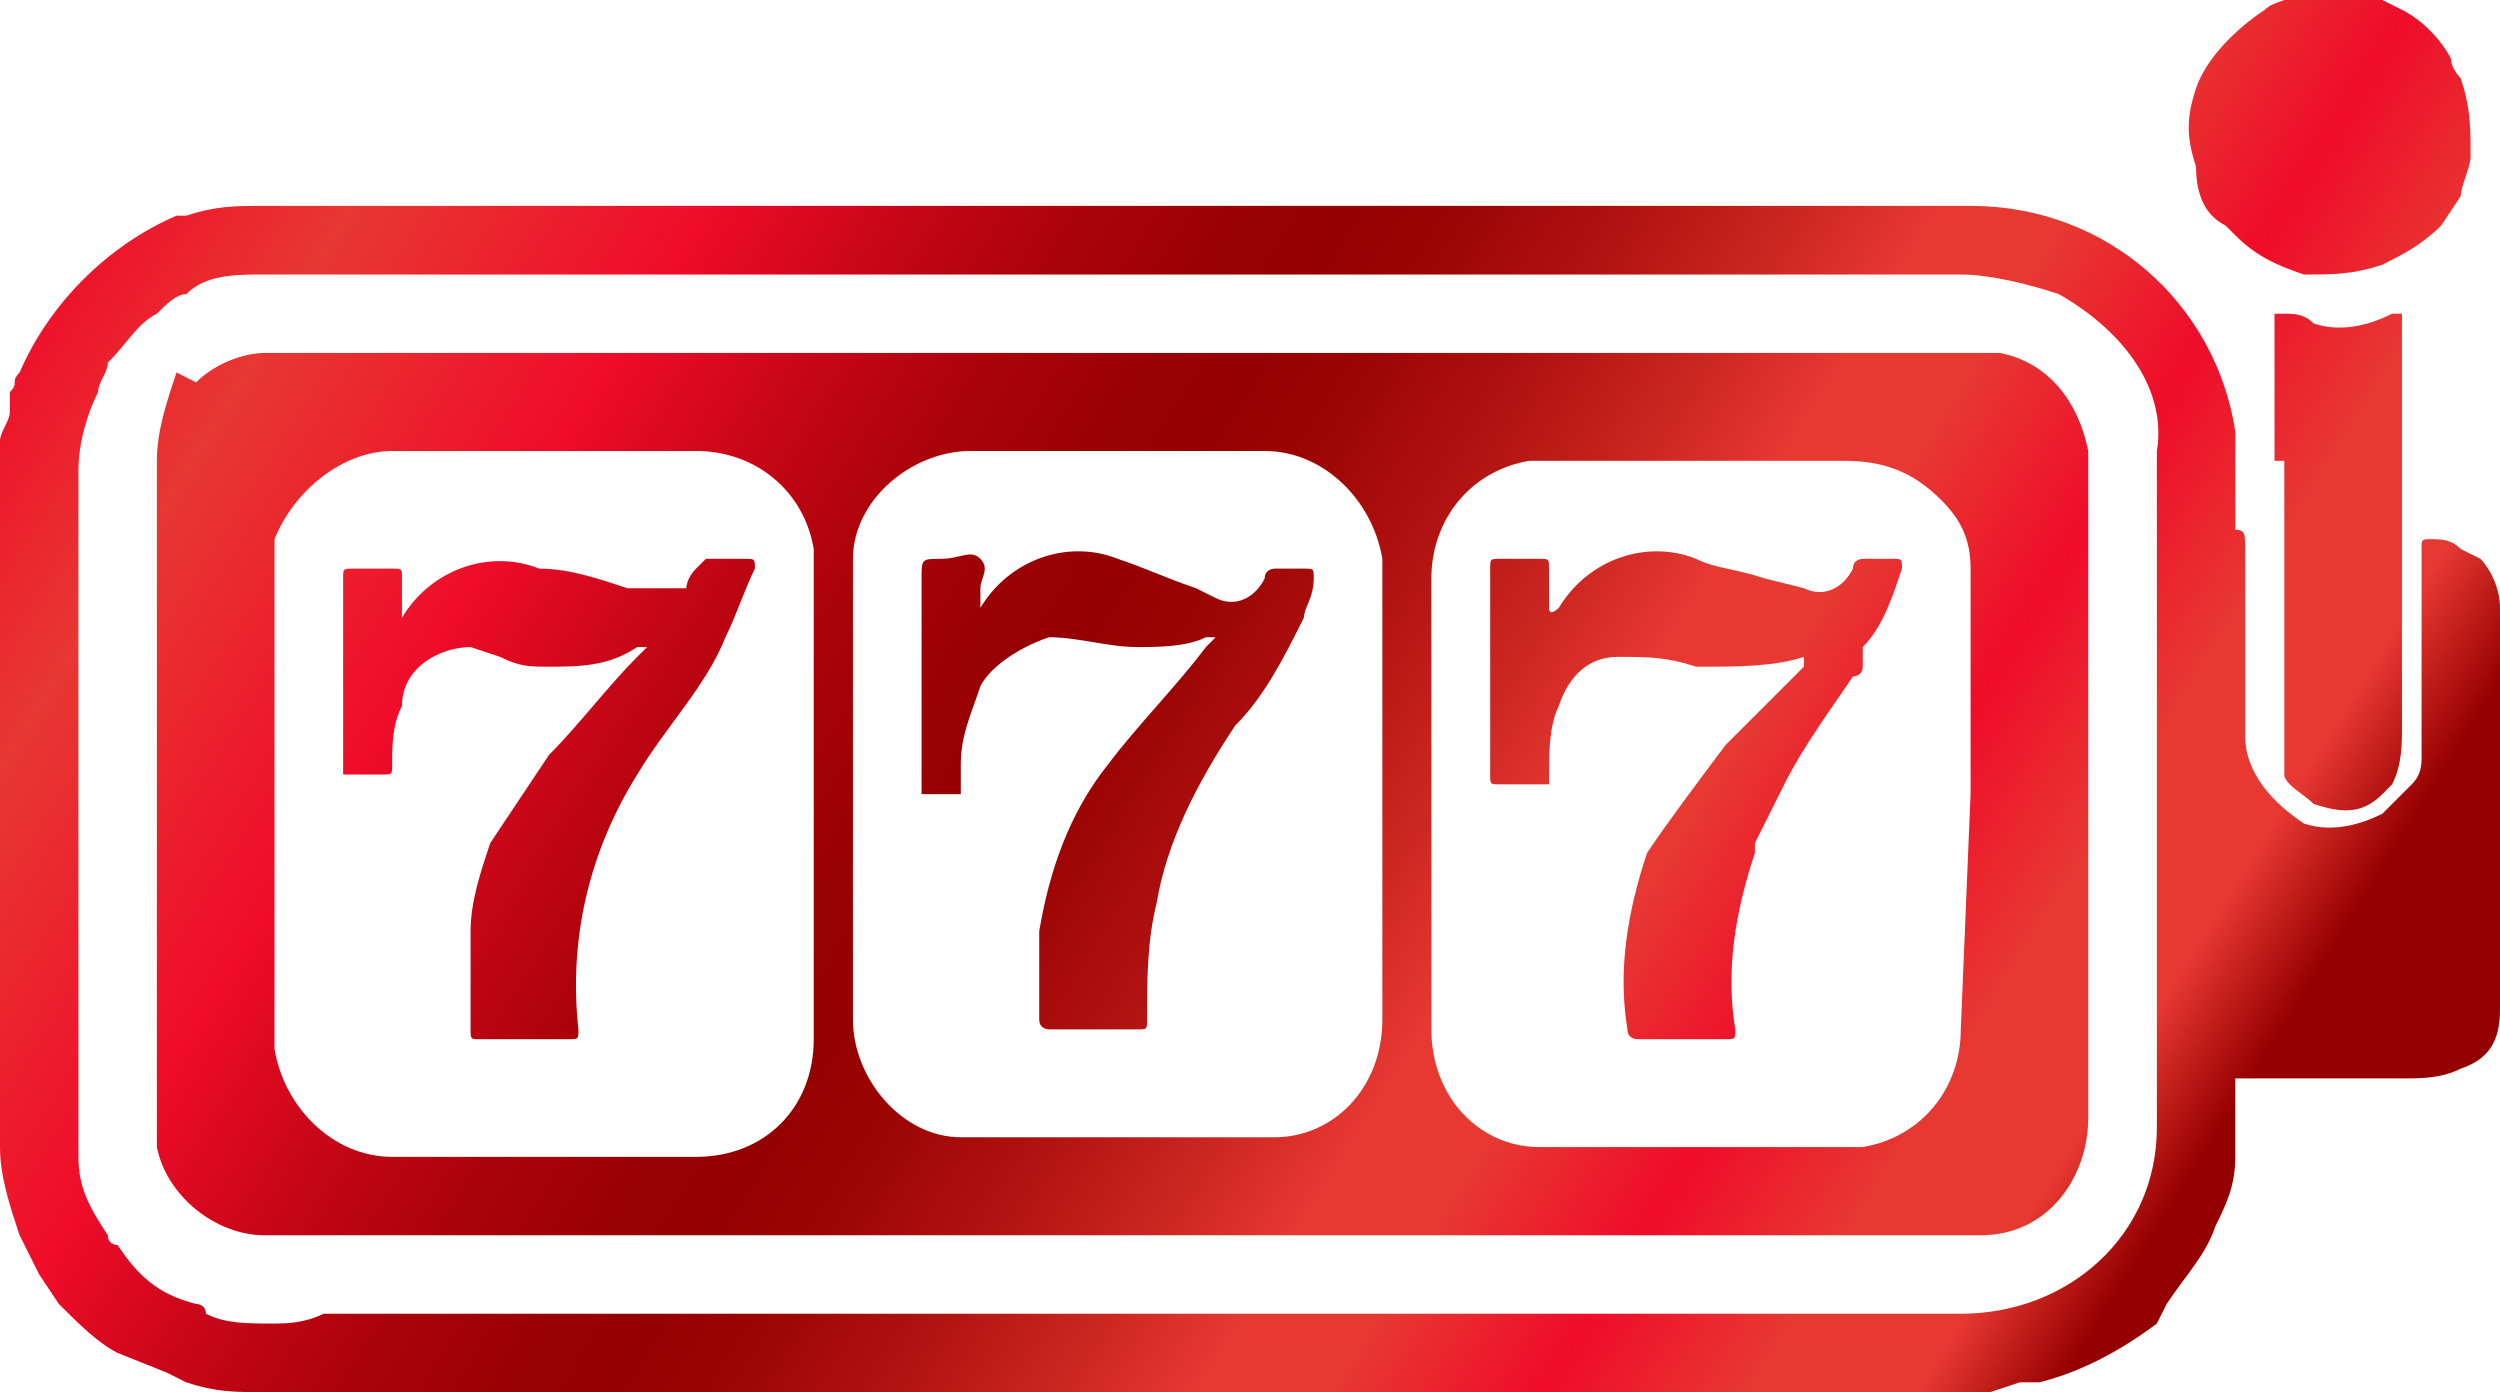 <?xml version="1.0" encoding="utf-8"?>
<!-- Generator: Adobe Illustrator 25.3.1, SVG Export Plug-In . SVG Version: 6.00 Build 0)  -->
<svg version="1.1" id="圖層_1" xmlns="http://www.w3.org/2000/svg" xmlns:xlink="http://www.w3.org/1999/xlink" x="0px" y="0px"
	 viewBox="0 0 25.5 14.2" style="enable-background:new 0 0 25.5 14.2;" xml:space="preserve">
<style type="text/css">
	.st0{fill:url(#SVGID_1_);}
	.st1{fill:url(#SVGID_2_);}
	.st2{fill:url(#SVGID_3_);}
	.st3{fill:url(#SVGID_4_);}
	.st4{fill:url(#SVGID_5_);}
	.st5{fill:url(#SVGID_6_);}
	.st6{fill:url(#SVGID_7_);}
	.st7{fill:url(#SVGID_8_);}
</style>
<linearGradient id="SVGID_1_" gradientUnits="userSpaceOnUse" x1="-0.173" y1="13.005" x2="25.027" y2="-2.785" gradientTransform="matrix(1 0 0 -1 0 13.89)">
	<stop  offset="5.000000e-02" style="stop-color:#EF0C29"/>
	<stop  offset="0.129" style="stop-color:#E73832"/>
	<stop  offset="0.234" style="stop-color:#EF0C29"/>
	<stop  offset="0.24" style="stop-color:#EA0B27"/>
	<stop  offset="0.293" style="stop-color:#C50616"/>
	<stop  offset="0.342" style="stop-color:#AB030A"/>
	<stop  offset="0.385" style="stop-color:#9B0103"/>
	<stop  offset="0.419" style="stop-color:#950000"/>
	<stop  offset="0.452" style="stop-color:#9C0504"/>
	<stop  offset="0.499" style="stop-color:#AF1210"/>
	<stop  offset="0.555" style="stop-color:#CF2823"/>
	<stop  offset="0.59" style="stop-color:#E73832"/>
	<stop  offset="0.63" style="stop-color:#E73832"/>
	<stop  offset="0.691" style="stop-color:#EF0C29"/>
	<stop  offset="0.75" style="stop-color:#E73832"/>
	<stop  offset="0.8" style="stop-color:#E73832"/>
	<stop  offset="0.84" style="stop-color:#950000"/>
	<stop  offset="0.999" style="stop-color:#950000"/>
</linearGradient>
<path class="st0" d="M20.3,14.2H2.7c-0.3,0-0.5,0-0.8-0.1L1.7,14l-0.5-0.2c-0.2-0.1-0.4-0.3-0.6-0.5l-0.2-0.3l-0.2-0.4
	C0.1,12.3,0,12,0,11.7v-1.6c0-0.2,0-0.5,0-0.7V4.8V4.5c0-0.1,0.1-0.2,0.1-0.3L0.1,4c0.1-0.1,0-0.1,0.1-0.2c0.3-0.7,0.9-1.3,1.6-1.6
	h0.1c0.3-0.1,0.5-0.1,0.8-0.1h17.4c1.4,0,2.5,1,2.7,2.3c0,0.1,0,0.2,0,0.4v6.8c0,0.1,0,0.1,0,0.2c0,0.3-0.1,0.5-0.2,0.7l0,0
	c-0.1,0.3-0.3,0.5-0.5,0.8L22,13.5c-0.4,0.3-0.8,0.5-1.2,0.6h-0.2L20.3,14.2L20.3,14.2z M3.3,13.4L3.3,13.4c0.2,0,0.4,0,0.5,0h6.3
	c0.1,0,0.2,0,0.2,0c0.1,0,0.2,0,0.3,0h1.9c1.3,0,2.6,0,3.9,0c0.4,0,0.7,0,1.1,0l0,0h2.5c1.1,0,2-0.8,2-1.9c0,0,0,0,0-0.1
	c0-2.2,0-4.5,0-6.8C22.1,4,21.7,3.4,21,3c-0.3-0.1-0.7-0.2-1-0.2H2.7c-0.3,0-0.6,0-0.8,0.2C1.8,3,1.7,3.1,1.6,3.2
	C1.4,3.3,1.3,3.5,1.1,3.7C1.1,3.8,1,3.9,1,4C0.9,4.2,0.8,4.5,0.8,4.8V11c0,0.2,0,0.4,0,0.7v0.1c0,0.3,0.1,0.5,0.3,0.8
	c0,0.1,0.1,0.1,0.1,0.1C1.4,13,1.6,13.2,2,13.3c0,0,0.1,0,0.1,0.1c0.2,0.1,0.4,0.1,0.7,0.1C2.9,13.5,3.1,13.5,3.3,13.4L3.3,13.4
	L3.3,13.4z"/>
<linearGradient id="SVGID_2_" gradientUnits="userSpaceOnUse" x1="3.256" y1="18.484" x2="28.466" y2="2.694" gradientTransform="matrix(1 0 0 -1 0 13.89)">
	<stop  offset="5.000000e-02" style="stop-color:#EF0C29"/>
	<stop  offset="0.129" style="stop-color:#E73832"/>
	<stop  offset="0.234" style="stop-color:#EF0C29"/>
	<stop  offset="0.24" style="stop-color:#EA0B27"/>
	<stop  offset="0.293" style="stop-color:#C50616"/>
	<stop  offset="0.342" style="stop-color:#AB030A"/>
	<stop  offset="0.385" style="stop-color:#9B0103"/>
	<stop  offset="0.419" style="stop-color:#950000"/>
	<stop  offset="0.452" style="stop-color:#9C0504"/>
	<stop  offset="0.499" style="stop-color:#AF1210"/>
	<stop  offset="0.555" style="stop-color:#CF2823"/>
	<stop  offset="0.59" style="stop-color:#E73832"/>
	<stop  offset="0.63" style="stop-color:#E73832"/>
	<stop  offset="0.691" style="stop-color:#EF0C29"/>
	<stop  offset="0.75" style="stop-color:#E73832"/>
	<stop  offset="0.8" style="stop-color:#E73832"/>
	<stop  offset="0.84" style="stop-color:#950000"/>
	<stop  offset="0.999" style="stop-color:#950000"/>
</linearGradient>
<path class="st1" d="M22.8,11c-0.4,0-0.7-0.3-0.7-0.7c0,0,0,0,0-0.1c0-1.4,0-2.7,0-4.1c0-0.3,0.2-0.6,0.5-0.7h0.1
	c0.2,0,0.2,0,0.2,0.2s0,1.9,0,1.9c0,0.4,0.3,0.7,0.6,0.9c0.3,0.1,0.6,0,0.8-0.1c0.1-0.1,0.2-0.2,0.3-0.3c0.1-0.1,0.1-0.2,0.1-0.3
	c0,0,0-0.1,0-0.1c0-0.7,0-1.3,0-2c0-0.1,0-0.1,0.1-0.1c0.1,0,0.2,0,0.3,0.1l0.2,0.1c0.1,0.1,0.2,0.3,0.2,0.5c0,0.1,0,0.1,0,0.2v3.9
	c0,0.3-0.1,0.5-0.4,0.6C24.9,11,24.7,11,24.5,11H22.8z"/>
<linearGradient id="SVGID_3_" gradientUnits="userSpaceOnUse" x1="6.309" y1="23.361" x2="31.518" y2="7.572" gradientTransform="matrix(1 0 0 -1 0 13.89)">
	<stop  offset="5.000000e-02" style="stop-color:#EF0C29"/>
	<stop  offset="0.129" style="stop-color:#E73832"/>
	<stop  offset="0.234" style="stop-color:#EF0C29"/>
	<stop  offset="0.24" style="stop-color:#EA0B27"/>
	<stop  offset="0.293" style="stop-color:#C50616"/>
	<stop  offset="0.342" style="stop-color:#AB030A"/>
	<stop  offset="0.385" style="stop-color:#9B0103"/>
	<stop  offset="0.419" style="stop-color:#950000"/>
	<stop  offset="0.452" style="stop-color:#9C0504"/>
	<stop  offset="0.499" style="stop-color:#AF1210"/>
	<stop  offset="0.555" style="stop-color:#CF2823"/>
	<stop  offset="0.59" style="stop-color:#E73832"/>
	<stop  offset="0.63" style="stop-color:#E73832"/>
	<stop  offset="0.691" style="stop-color:#EF0C29"/>
	<stop  offset="0.75" style="stop-color:#E73832"/>
	<stop  offset="0.8" style="stop-color:#E73832"/>
	<stop  offset="0.84" style="stop-color:#950000"/>
	<stop  offset="0.999" style="stop-color:#950000"/>
</linearGradient>
<path class="st2" d="M22.4,1.7c-0.1-0.3-0.1-0.5,0-0.8c0.1-0.3,0.4-0.6,0.7-0.8c0.1-0.1,0.3-0.1,0.4-0.2c0.3,0,0.6,0,0.8,0.1
	l0.2,0.1c0.2,0.1,0.4,0.3,0.5,0.5l0,0c0,0.1,0.1,0.2,0.1,0.2c0.1,0.3,0.1,0.5,0.1,0.8c0,0.1-0.1,0.3-0.1,0.4l-0.2,0.3
	c-0.2,0.2-0.4,0.3-0.6,0.4c-0.3,0.1-0.5,0.1-0.8,0.1c-0.3-0.1-0.5-0.2-0.7-0.4l-0.1-0.1C22.5,2.2,22.4,2,22.4,1.7z"/>
<linearGradient id="SVGID_4_" gradientUnits="userSpaceOnUse" x1="4.46" y1="20.411" x2="29.671" y2="4.621" gradientTransform="matrix(1 0 0 -1 0 13.89)">
	<stop  offset="5.000000e-02" style="stop-color:#EF0C29"/>
	<stop  offset="0.129" style="stop-color:#E73832"/>
	<stop  offset="0.234" style="stop-color:#EF0C29"/>
	<stop  offset="0.24" style="stop-color:#EA0B27"/>
	<stop  offset="0.293" style="stop-color:#C50616"/>
	<stop  offset="0.342" style="stop-color:#AB030A"/>
	<stop  offset="0.385" style="stop-color:#9B0103"/>
	<stop  offset="0.419" style="stop-color:#950000"/>
	<stop  offset="0.452" style="stop-color:#9C0504"/>
	<stop  offset="0.499" style="stop-color:#AF1210"/>
	<stop  offset="0.555" style="stop-color:#CF2823"/>
	<stop  offset="0.59" style="stop-color:#E73832"/>
	<stop  offset="0.63" style="stop-color:#E73832"/>
	<stop  offset="0.691" style="stop-color:#EF0C29"/>
	<stop  offset="0.75" style="stop-color:#E73832"/>
	<stop  offset="0.8" style="stop-color:#E73832"/>
	<stop  offset="0.84" style="stop-color:#950000"/>
	<stop  offset="0.999" style="stop-color:#950000"/>
</linearGradient>
<path class="st3" d="M23.2,4.7V3.2c0,0,0.1,0,0.1,0c0.1,0,0.2,0,0.3,0.1c0.3,0.1,0.6,0,0.8-0.1h0.1v4.2c0,0.2,0,0.4-0.1,0.6
	l-0.1,0.1c-0.2,0.2-0.4,0.2-0.7,0.1c-0.1-0.1-0.3-0.2-0.3-0.3c0-0.1,0-0.3,0-0.4V4.7z"/>
<linearGradient id="SVGID_5_" gradientUnits="userSpaceOnUse" x1="-0.162" y1="13.033" x2="25.048" y2="-2.757" gradientTransform="matrix(1 0 0 -1 0 13.89)">
	<stop  offset="5.000000e-02" style="stop-color:#EF0C29"/>
	<stop  offset="0.129" style="stop-color:#E73832"/>
	<stop  offset="0.234" style="stop-color:#EF0C29"/>
	<stop  offset="0.24" style="stop-color:#EA0B27"/>
	<stop  offset="0.293" style="stop-color:#C50616"/>
	<stop  offset="0.342" style="stop-color:#AB030A"/>
	<stop  offset="0.385" style="stop-color:#9B0103"/>
	<stop  offset="0.419" style="stop-color:#950000"/>
	<stop  offset="0.452" style="stop-color:#9C0504"/>
	<stop  offset="0.499" style="stop-color:#AF1210"/>
	<stop  offset="0.555" style="stop-color:#CF2823"/>
	<stop  offset="0.59" style="stop-color:#E73832"/>
	<stop  offset="0.63" style="stop-color:#E73832"/>
	<stop  offset="0.691" style="stop-color:#EF0C29"/>
	<stop  offset="0.75" style="stop-color:#E73832"/>
	<stop  offset="0.8" style="stop-color:#E73832"/>
	<stop  offset="0.84" style="stop-color:#950000"/>
	<stop  offset="0.999" style="stop-color:#950000"/>
</linearGradient>
<path class="st4" d="M2,3.9c0.2-0.2,0.5-0.3,0.7-0.3c0.8,0,1.5,0,2.3,0h15c0.1,0,0.2,0,0.4,0c0.5,0.1,0.8,0.5,0.9,1
	c0,0.1,0,0.1,0,0.2v6.6c0,0.6-0.4,1.2-1.1,1.2c0,0-0.1,0-0.1,0h-1.5c-0.1,0-0.2,0-0.3,0c0,0,0,0-0.1,0H18c0,0-0.1,0-0.1,0
	c-0.1,0-0.1,0-0.2,0h-15c-0.5,0-1-0.4-1.1-0.9c0-0.2,0-0.5,0-0.8s0-0.5,0-0.8s0-0.5,0-0.8c0-0.1,0-0.1,0-0.2c0-0.1,0-0.3,0-0.4
	c0,0,0-0.1,0-0.1c0,0,0-0.1,0-0.1l0,0c0-0.2,0-0.5,0-0.7c0,0,0-0.1,0-0.1c0-0.2,0-0.4,0-0.6l0,0c0-0.3,0-0.5,0-0.8c0,0,0,0,0-0.1
	c0-0.2,0-0.3,0-0.5c0,0,0-0.1,0-0.1l0,0c0,0,0,0,0-0.1c0-0.2,0-0.5,0-0.8c0-0.3,0.1-0.6,0.2-0.9L2,3.9z M2.8,6.3L2.8,6.3
	c0,0.2,0,0.5,0,0.8s0,0.4,0,0.6l0,0c0,0,0,0.1,0,0.1c0,0.6,0,1.2,0,1.9c0,0.2,0,0.3,0,0.5c0,0.1,0,0.2,0,0.4c0,0,0,0.1,0,0.1
	c0.1,0.6,0.6,1.1,1.2,1.1h3.1c0.7,0,1.2-0.5,1.2-1.2c0,0,0-0.1,0-0.1V5.9c0-0.1,0-0.2,0-0.3c-0.1-0.6-0.6-1-1.2-1H4
	C3.5,4.6,3,5,2.8,5.5v0.1v0.1C2.8,5.9,2.8,6.1,2.8,6.3L2.8,6.3z M20.1,8.1L20.1,8.1V6.5c0-0.2,0-0.5,0-0.7c0-0.3-0.1-0.5-0.3-0.7
	c-0.3-0.3-0.6-0.4-1-0.4h-3h-0.2c-0.6,0.1-1,0.6-1,1.2c0,1.5,0,3,0,4.6c0,0.7,0.5,1.2,1.1,1.2c0,0,0.1,0,0.1,0h2.9
	c0.1,0,0.2,0,0.3,0c0.6-0.1,1-0.6,1-1.2L20.1,8.1z M8.7,8.1L8.7,8.1v2.3c0,0.6,0.5,1.2,1.1,1.2c1.1,0,2.2,0,3.2,0
	c0.6,0,1.1-0.5,1.1-1.2V5.9c0-0.1,0-0.1,0-0.2c-0.1-0.6-0.6-1.1-1.2-1.1h-3C9.3,4.6,8.7,5.1,8.7,5.7c0,0.1,0,0.1,0,0.2V8.1z"/>
<linearGradient id="SVGID_6_" gradientUnits="userSpaceOnUse" x1="1.66" y1="15.939" x2="26.87" y2="0.149" gradientTransform="matrix(1 0 0 -1 0 13.89)">
	<stop  offset="5.000000e-02" style="stop-color:#EF0C29"/>
	<stop  offset="0.129" style="stop-color:#E73832"/>
	<stop  offset="0.234" style="stop-color:#EF0C29"/>
	<stop  offset="0.24" style="stop-color:#EA0B27"/>
	<stop  offset="0.293" style="stop-color:#C50616"/>
	<stop  offset="0.342" style="stop-color:#AB030A"/>
	<stop  offset="0.385" style="stop-color:#9B0103"/>
	<stop  offset="0.419" style="stop-color:#950000"/>
	<stop  offset="0.452" style="stop-color:#9C0504"/>
	<stop  offset="0.499" style="stop-color:#AF1210"/>
	<stop  offset="0.555" style="stop-color:#CF2823"/>
	<stop  offset="0.59" style="stop-color:#E73832"/>
	<stop  offset="0.63" style="stop-color:#E73832"/>
	<stop  offset="0.691" style="stop-color:#EF0C29"/>
	<stop  offset="0.75" style="stop-color:#E73832"/>
	<stop  offset="0.8" style="stop-color:#E73832"/>
	<stop  offset="0.84" style="stop-color:#950000"/>
	<stop  offset="0.999" style="stop-color:#950000"/>
</linearGradient>
<path class="st5" d="M18.9,6.9c-0.2,0.3-0.5,0.7-0.7,1.1c-0.1,0.2-0.2,0.4-0.3,0.6c0,0,0,0,0,0.1c-0.2,0.6-0.3,1.2-0.2,1.8
	c0,0.1,0,0.1-0.1,0.1h-0.9c0,0-0.1,0-0.1-0.1c-0.1-0.6,0-1.2,0.2-1.8C17,8.4,17.3,8,17.6,7.6l0.8-0.8c0,0,0,0,0-0.1
	c-0.3,0.1-0.7,0.1-1,0.1c0,0-0.1,0-0.1,0c-0.3-0.1-0.5-0.1-0.8-0.1c-0.3,0-0.5,0.2-0.6,0.5c-0.1,0.2-0.1,0.5-0.1,0.7
	c0,0.1,0,0.1,0,0.1h-0.5c-0.1,0-0.1,0-0.1-0.1V5.8c0-0.1,0-0.1,0.1-0.1h0.4c0.1,0,0.1,0,0.1,0.1s0,0.3,0,0.4s0.1,0,0.1,0
	c0.3-0.5,0.9-0.7,1.4-0.5c0.2,0.1,0.4,0.1,0.7,0.2l0.4,0.1c0.2,0.1,0.4,0,0.5-0.2c0-0.1,0.1-0.1,0.1-0.1h0.3c0.1,0,0.1,0,0.1,0.1
	c-0.1,0.3-0.2,0.6-0.4,0.8l0,0.2C19,6.9,18.9,6.9,18.9,6.9z"/>
<linearGradient id="SVGID_7_" gradientUnits="userSpaceOnUse" x1="-2.247502e-02" y1="13.254" x2="25.188" y2="-2.536" gradientTransform="matrix(1 0 0 -1 0 13.89)">
	<stop  offset="5.000000e-02" style="stop-color:#EF0C29"/>
	<stop  offset="0.129" style="stop-color:#E73832"/>
	<stop  offset="0.234" style="stop-color:#EF0C29"/>
	<stop  offset="0.24" style="stop-color:#EA0B27"/>
	<stop  offset="0.293" style="stop-color:#C50616"/>
	<stop  offset="0.342" style="stop-color:#AB030A"/>
	<stop  offset="0.385" style="stop-color:#9B0103"/>
	<stop  offset="0.419" style="stop-color:#950000"/>
	<stop  offset="0.452" style="stop-color:#9C0504"/>
	<stop  offset="0.499" style="stop-color:#AF1210"/>
	<stop  offset="0.555" style="stop-color:#CF2823"/>
	<stop  offset="0.59" style="stop-color:#E73832"/>
	<stop  offset="0.63" style="stop-color:#E73832"/>
	<stop  offset="0.691" style="stop-color:#EF0C29"/>
	<stop  offset="0.75" style="stop-color:#E73832"/>
	<stop  offset="0.8" style="stop-color:#E73832"/>
	<stop  offset="0.84" style="stop-color:#950000"/>
	<stop  offset="0.999" style="stop-color:#950000"/>
</linearGradient>
<path class="st6" d="M9.4,5.9c0-0.2,0-0.2,0.2-0.2s0.3-0.1,0.4,0s0,0.2,0,0.3v0.1c0,0,0,0.1,0,0.1l0,0l0,0c0.3-0.5,0.9-0.7,1.4-0.5
	c0.3,0.1,0.5,0.2,0.8,0.3l0.2,0.1c0.2,0.1,0.4,0,0.5-0.2c0-0.1,0.1-0.1,0.1-0.1h0.3c0.1,0,0.1,0,0.1,0.1c0,0.2-0.1,0.3-0.1,0.4
	c-0.2,0.4-0.4,0.8-0.7,1.1c-0.4,0.6-0.7,1.2-0.8,1.8c-0.1,0.4-0.1,0.8-0.1,1.2c0,0.1,0,0.1-0.1,0.1h-0.9c0,0-0.1,0-0.1-0.1
	c0-0.3,0-0.6,0-0.9c0.1-0.6,0.3-1.2,0.7-1.7c0.3-0.4,0.7-0.8,1-1.2l0.1-0.1c0,0-0.1,0-0.1,0c-0.2,0.1-0.5,0.1-0.7,0.1
	c-0.3,0-0.6-0.1-0.9-0.1C10.4,6.6,10.1,6.8,10,7C9.9,7.3,9.8,7.5,9.8,7.8c0,0.1,0,0.2,0,0.3H9.4V5.9z M12.5,6.7L12.5,6.7z"/>
<linearGradient id="SVGID_8_" gradientUnits="userSpaceOnUse" x1="-1.655" y1="10.642" x2="23.545" y2="-5.148" gradientTransform="matrix(1 0 0 -1 0 13.89)">
	<stop  offset="5.000000e-02" style="stop-color:#EF0C29"/>
	<stop  offset="0.129" style="stop-color:#E73832"/>
	<stop  offset="0.234" style="stop-color:#EF0C29"/>
	<stop  offset="0.24" style="stop-color:#EA0B27"/>
	<stop  offset="0.293" style="stop-color:#C50616"/>
	<stop  offset="0.342" style="stop-color:#AB030A"/>
	<stop  offset="0.385" style="stop-color:#9B0103"/>
	<stop  offset="0.419" style="stop-color:#950000"/>
	<stop  offset="0.452" style="stop-color:#9C0504"/>
	<stop  offset="0.499" style="stop-color:#AF1210"/>
	<stop  offset="0.555" style="stop-color:#CF2823"/>
	<stop  offset="0.59" style="stop-color:#E73832"/>
	<stop  offset="0.63" style="stop-color:#E73832"/>
	<stop  offset="0.691" style="stop-color:#EF0C29"/>
	<stop  offset="0.75" style="stop-color:#E73832"/>
	<stop  offset="0.8" style="stop-color:#E73832"/>
	<stop  offset="0.84" style="stop-color:#950000"/>
	<stop  offset="0.999" style="stop-color:#950000"/>
</linearGradient>
<path class="st7" d="M3.5,7.9V6.7c0-0.3,0-0.6,0-0.8c0-0.1,0-0.1,0.1-0.1H4c0.1,0,0.1,0,0.1,0.1v0.4l0,0C4.4,5.8,5,5.6,5.5,5.8
	C5.8,5.8,6.1,5.9,6.4,6c0.1,0,0.3,0,0.4,0c0.1,0,0.1,0,0.2,0C7,6,7,5.9,7.1,5.8c0,0,0.1-0.1,0.1-0.1h0.4c0.1,0,0.1,0,0.1,0.1
	C7.6,6,7.5,6.3,7.4,6.5C7.2,7,6.8,7.4,6.5,7.9C6,8.7,5.8,9.6,5.9,10.5c0,0.1,0,0.1-0.1,0.1H4.9c-0.1,0-0.1,0-0.1-0.1
	c0-0.3,0-0.7,0-1c0-0.3,0.1-0.6,0.2-0.9c0.2-0.3,0.4-0.6,0.6-0.9c0.3-0.3,0.6-0.7,0.9-1c0,0,0.1-0.1,0.1-0.1c0,0-0.1,0-0.1,0
	C6.2,6.8,5.9,6.8,5.6,6.8c-0.2,0-0.3,0-0.5-0.1L4.8,6.6C4.5,6.6,4.1,6.8,4.1,7.2C4,7.4,4,7.6,4,7.8c0,0.1,0,0.1-0.1,0.1L3.5,7.9
	C3.6,7.9,3.5,7.9,3.5,7.9z"/>
</svg>
